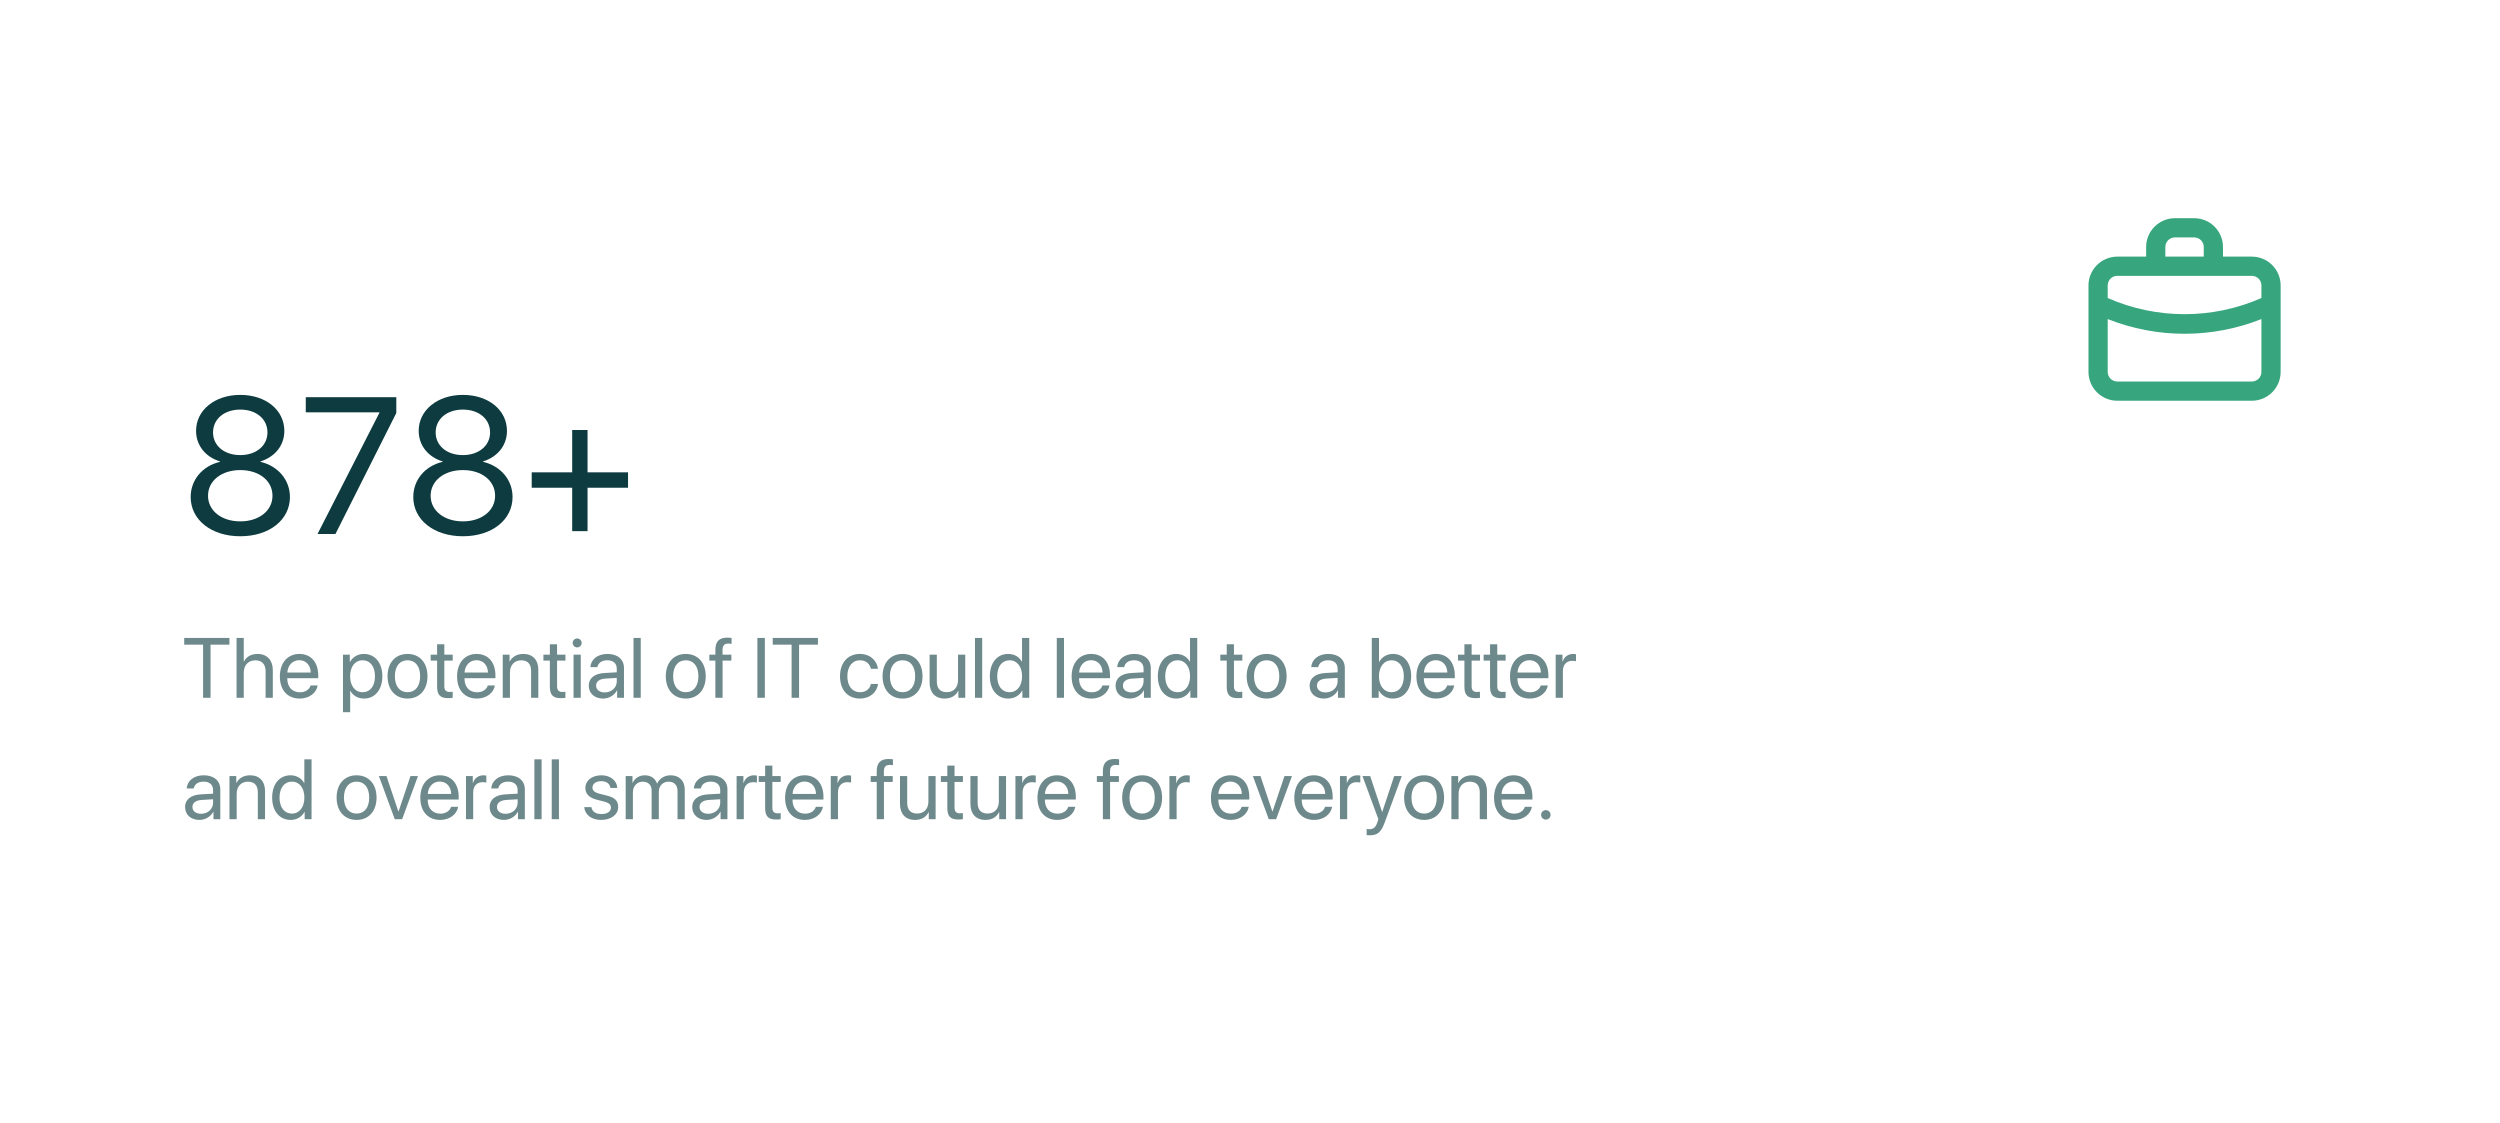 <svg width="412" height="185" viewBox="0 0 412 185" fill="none" xmlns="http://www.w3.org/2000/svg">
<rect x="0.016" width="411" height="185" rx="24" fill="white"/>
<mask id="mask0_1_633" style="mask-type:alpha" maskUnits="userSpaceOnUse" x="0" y="0" width="412" height="185">
<rect x="0.016" width="411" height="185" rx="40" fill="white"/>
</mask>
<g mask="url(#mask0_1_633)">
<path d="M39.594 88.375C34.828 88.375 31.422 85.672 31.422 81.906C31.422 79.094 33.359 76.781 36.266 76.109V76.047C33.828 75.297 32.312 73.375 32.312 71C32.312 67.594 35.406 65.078 39.594 65.078C43.812 65.078 46.859 67.578 46.859 71.016C46.859 73.359 45.375 75.266 42.922 76.047V76.109C45.844 76.797 47.781 79.109 47.781 81.906C47.781 85.688 44.375 88.375 39.594 88.375ZM39.594 85.922C42.703 85.922 44.906 84.156 44.906 81.703C44.906 79.219 42.703 77.469 39.594 77.469C36.5 77.469 34.281 79.234 34.281 81.703C34.281 84.156 36.5 85.922 39.594 85.922ZM39.594 75C42.219 75 44.078 73.453 44.078 71.266C44.078 69.047 42.234 67.5 39.594 67.5C36.953 67.5 35.109 69.062 35.109 71.266C35.109 73.453 36.953 75 39.594 75ZM52.328 88L62.531 68.016V67.953H50.391V65.453H65.312V68.062L55.281 88H52.328ZM76.281 88.375C71.516 88.375 68.109 85.672 68.109 81.906C68.109 79.094 70.047 76.781 72.953 76.109V76.047C70.516 75.297 69 73.375 69 71C69 67.594 72.094 65.078 76.281 65.078C80.5 65.078 83.547 67.578 83.547 71.016C83.547 73.359 82.062 75.266 79.609 76.047V76.109C82.531 76.797 84.469 79.109 84.469 81.906C84.469 85.688 81.062 88.375 76.281 88.375ZM76.281 85.922C79.391 85.922 81.594 84.156 81.594 81.703C81.594 79.219 79.391 77.469 76.281 77.469C73.188 77.469 70.969 79.234 70.969 81.703C70.969 84.156 73.188 85.922 76.281 85.922ZM76.281 75C78.906 75 80.766 73.453 80.766 71.266C80.766 69.047 78.922 67.5 76.281 67.5C73.641 67.5 71.797 69.062 71.797 71.266C71.797 73.453 73.641 75 76.281 75ZM96.828 80.375V87.531H94.297V80.375H87.625V77.844H94.297V70.859H96.828V77.844H103.5V80.375H96.828Z" fill="#0D3B3F"/>
<g opacity="0.6">
<path d="M34.698 115H33.468V106.243H30.357V105.136H37.809V106.243H34.698V115ZM38.984 115V105.136H40.174V109.025H40.201C40.598 108.232 41.377 107.768 42.457 107.768C44.016 107.768 44.959 108.82 44.959 110.406V115H43.77V110.625C43.77 109.497 43.202 108.82 42.088 108.82C40.905 108.82 40.174 109.627 40.174 110.857V115H38.984ZM49.32 108.8C48.206 108.8 47.427 109.654 47.352 110.837H51.214C51.187 109.647 50.441 108.8 49.32 108.8ZM51.187 112.963H52.355C52.15 114.207 50.947 115.123 49.395 115.123C47.358 115.123 46.121 113.708 46.121 111.473C46.121 109.265 47.379 107.768 49.341 107.768C51.262 107.768 52.444 109.162 52.444 111.315V111.767H47.345V111.835C47.345 113.195 48.145 114.091 49.423 114.091C50.325 114.091 50.988 113.633 51.187 112.963ZM59.971 107.768C61.782 107.768 63.013 109.217 63.013 111.445C63.013 113.674 61.789 115.123 59.998 115.123C58.98 115.123 58.159 114.624 57.735 113.845H57.708V117.372H56.519V107.891H57.647V109.094H57.674C58.111 108.294 58.938 107.768 59.971 107.768ZM59.738 114.077C61.003 114.077 61.796 113.059 61.796 111.445C61.796 109.839 61.003 108.813 59.738 108.813C58.522 108.813 57.701 109.866 57.701 111.445C57.701 113.031 58.522 114.077 59.738 114.077ZM67.162 115.123C65.193 115.123 63.867 113.708 63.867 111.445C63.867 109.176 65.193 107.768 67.162 107.768C69.124 107.768 70.45 109.176 70.45 111.445C70.45 113.708 69.124 115.123 67.162 115.123ZM67.162 114.077C68.42 114.077 69.24 113.12 69.24 111.445C69.24 109.771 68.42 108.813 67.162 108.813C65.904 108.813 65.077 109.771 65.077 111.445C65.077 113.12 65.904 114.077 67.162 114.077ZM72.036 106.175H73.226V107.891H74.606V108.868H73.226V113.093C73.226 113.742 73.499 114.036 74.107 114.036C74.244 114.036 74.518 114.016 74.6 114.002V115C74.456 115.034 74.128 115.055 73.848 115.055C72.542 115.055 72.036 114.521 72.036 113.154V108.868H70.977V107.891H72.036V106.175ZM78.523 108.8C77.409 108.8 76.63 109.654 76.555 110.837H80.417C80.39 109.647 79.644 108.8 78.523 108.8ZM80.39 112.963H81.559C81.353 114.207 80.15 115.123 78.599 115.123C76.561 115.123 75.324 113.708 75.324 111.473C75.324 109.265 76.582 107.768 78.544 107.768C80.465 107.768 81.647 109.162 81.647 111.315V111.767H76.548V111.835C76.548 113.195 77.348 114.091 78.626 114.091C79.528 114.091 80.191 113.633 80.39 112.963ZM82.851 115V107.891H83.972V109.025H83.999C84.395 108.26 85.154 107.768 86.255 107.768C87.814 107.768 88.716 108.772 88.716 110.386V115H87.526V110.598C87.526 109.449 86.986 108.82 85.893 108.82C84.772 108.82 84.04 109.613 84.04 110.816V115H82.851ZM90.616 106.175H91.806V107.891H93.186V108.868H91.806V113.093C91.806 113.742 92.079 114.036 92.688 114.036C92.824 114.036 93.098 114.016 93.18 114.002V115C93.036 115.034 92.708 115.055 92.428 115.055C91.122 115.055 90.616 114.521 90.616 113.154V108.868H89.557V107.891H90.616V106.175ZM94.519 115V107.891H95.709V115H94.519ZM95.114 106.694C94.711 106.694 94.376 106.359 94.376 105.956C94.376 105.546 94.711 105.218 95.114 105.218C95.524 105.218 95.859 105.546 95.859 105.956C95.859 106.359 95.524 106.694 95.114 106.694ZM99.66 114.111C100.781 114.111 101.643 113.325 101.643 112.3V111.719L99.742 111.835C98.785 111.896 98.238 112.32 98.238 112.99C98.238 113.667 98.806 114.111 99.66 114.111ZM99.394 115.123C97.978 115.123 97.028 114.269 97.028 112.99C97.028 111.773 97.965 111.008 99.606 110.912L101.643 110.796V110.201C101.643 109.333 101.068 108.813 100.084 108.813C99.168 108.813 98.594 109.244 98.443 109.941H97.295C97.377 108.711 98.43 107.768 100.111 107.768C101.779 107.768 102.832 108.67 102.832 110.085V115H101.704V113.776H101.677C101.253 114.59 100.351 115.123 99.394 115.123ZM104.404 115V105.136H105.594V115H104.404ZM113.018 115.123C111.049 115.123 109.723 113.708 109.723 111.445C109.723 109.176 111.049 107.768 113.018 107.768C114.979 107.768 116.306 109.176 116.306 111.445C116.306 113.708 114.979 115.123 113.018 115.123ZM113.018 114.077C114.275 114.077 115.096 113.12 115.096 111.445C115.096 109.771 114.275 108.813 113.018 108.813C111.76 108.813 110.933 109.771 110.933 111.445C110.933 113.12 111.76 114.077 113.018 114.077ZM117.892 115V108.868H116.9V107.891H117.892V107.098C117.892 105.73 118.527 105.081 119.84 105.081C120.106 105.081 120.394 105.108 120.564 105.136V106.1C120.421 106.079 120.223 106.059 120.024 106.059C119.382 106.059 119.074 106.4 119.074 107.104V107.891H120.53V108.868H119.081V115H117.892ZM126.047 115H124.816V105.136H126.047V115ZM131.687 115H130.456V106.243H127.346V105.136H134.797V106.243H131.687V115ZM144.688 110.222H143.526C143.355 109.449 142.754 108.813 141.708 108.813C140.478 108.813 139.644 109.832 139.644 111.445C139.644 113.1 140.491 114.077 141.722 114.077C142.692 114.077 143.328 113.564 143.533 112.71H144.702C144.518 114.125 143.328 115.123 141.715 115.123C139.746 115.123 138.434 113.735 138.434 111.445C138.434 109.203 139.739 107.768 141.701 107.768C143.479 107.768 144.538 108.943 144.688 110.222ZM148.742 115.123C146.773 115.123 145.447 113.708 145.447 111.445C145.447 109.176 146.773 107.768 148.742 107.768C150.704 107.768 152.03 109.176 152.03 111.445C152.03 113.708 150.704 115.123 148.742 115.123ZM148.742 114.077C150 114.077 150.82 113.12 150.82 111.445C150.82 109.771 150 108.813 148.742 108.813C147.484 108.813 146.657 109.771 146.657 111.445C146.657 113.12 147.484 114.077 148.742 114.077ZM159.071 107.891V115H157.943V113.845H157.916C157.492 114.665 156.754 115.123 155.66 115.123C154.108 115.123 153.199 114.118 153.199 112.505V107.891H154.389V112.293C154.389 113.448 154.929 114.07 156.029 114.07C157.185 114.07 157.882 113.277 157.882 112.067V107.891H159.071ZM160.678 115V105.136H161.867V115H160.678ZM166.167 115.123C164.355 115.123 163.125 113.674 163.125 111.445C163.125 109.217 164.349 107.768 166.14 107.768C167.158 107.768 167.979 108.267 168.402 109.046H168.43V105.136H169.619V115H168.484V113.797H168.464C168.006 114.617 167.192 115.123 166.167 115.123ZM166.393 108.813C165.135 108.813 164.342 109.839 164.342 111.445C164.342 113.059 165.135 114.077 166.393 114.077C167.616 114.077 168.437 113.038 168.437 111.445C168.437 109.859 167.616 108.813 166.393 108.813ZM174.158 115V105.136H175.348V115H174.158ZM179.805 108.8C178.69 108.8 177.911 109.654 177.836 110.837H181.698C181.671 109.647 180.926 108.8 179.805 108.8ZM181.671 112.963H182.84C182.635 114.207 181.432 115.123 179.88 115.123C177.843 115.123 176.605 113.708 176.605 111.473C176.605 109.265 177.863 107.768 179.825 107.768C181.746 107.768 182.929 109.162 182.929 111.315V111.767H177.829V111.835C177.829 113.195 178.629 114.091 179.907 114.091C180.81 114.091 181.473 113.633 181.671 112.963ZM186.477 114.111C187.598 114.111 188.459 113.325 188.459 112.3V111.719L186.559 111.835C185.602 111.896 185.055 112.32 185.055 112.99C185.055 113.667 185.622 114.111 186.477 114.111ZM186.21 115.123C184.795 115.123 183.845 114.269 183.845 112.99C183.845 111.773 184.781 111.008 186.422 110.912L188.459 110.796V110.201C188.459 109.333 187.885 108.813 186.9 108.813C185.984 108.813 185.41 109.244 185.26 109.941H184.111C184.193 108.711 185.246 107.768 186.928 107.768C188.596 107.768 189.648 108.67 189.648 110.085V115H188.521V113.776H188.493C188.069 114.59 187.167 115.123 186.21 115.123ZM193.853 115.123C192.041 115.123 190.811 113.674 190.811 111.445C190.811 109.217 192.034 107.768 193.825 107.768C194.844 107.768 195.664 108.267 196.088 109.046H196.115V105.136H197.305V115H196.17V113.797H196.149C195.691 114.617 194.878 115.123 193.853 115.123ZM194.078 108.813C192.82 108.813 192.027 109.839 192.027 111.445C192.027 113.059 192.82 114.077 194.078 114.077C195.302 114.077 196.122 113.038 196.122 111.445C196.122 109.859 195.302 108.813 194.078 108.813ZM202.165 106.175H203.354V107.891H204.735V108.868H203.354V113.093C203.354 113.742 203.628 114.036 204.236 114.036C204.373 114.036 204.646 114.016 204.729 114.002V115C204.585 115.034 204.257 115.055 203.977 115.055C202.671 115.055 202.165 114.521 202.165 113.154V108.868H201.105V107.891H202.165V106.175ZM208.748 115.123C206.779 115.123 205.453 113.708 205.453 111.445C205.453 109.176 206.779 107.768 208.748 107.768C210.71 107.768 212.036 109.176 212.036 111.445C212.036 113.708 210.71 115.123 208.748 115.123ZM208.748 114.077C210.006 114.077 210.826 113.12 210.826 111.445C210.826 109.771 210.006 108.813 208.748 108.813C207.49 108.813 206.663 109.771 206.663 111.445C206.663 113.12 207.49 114.077 208.748 114.077ZM218.455 114.111C219.576 114.111 220.438 113.325 220.438 112.3V111.719L218.537 111.835C217.58 111.896 217.033 112.32 217.033 112.99C217.033 113.667 217.601 114.111 218.455 114.111ZM218.188 115.123C216.773 115.123 215.823 114.269 215.823 112.99C215.823 111.773 216.76 111.008 218.4 110.912L220.438 110.796V110.201C220.438 109.333 219.863 108.813 218.879 108.813C217.963 108.813 217.389 109.244 217.238 109.941H216.09C216.172 108.711 217.225 107.768 218.906 107.768C220.574 107.768 221.627 108.67 221.627 110.085V115H220.499V113.776H220.472C220.048 114.59 219.146 115.123 218.188 115.123ZM229.543 115.123C228.504 115.123 227.69 114.617 227.232 113.797H227.205V115H226.07V105.136H227.26V109.08H227.287C227.731 108.267 228.559 107.768 229.563 107.768C231.354 107.768 232.564 109.217 232.564 111.445C232.564 113.681 231.361 115.123 229.543 115.123ZM229.311 108.813C228.107 108.813 227.253 109.866 227.253 111.445C227.253 113.031 228.107 114.077 229.311 114.077C230.568 114.077 231.348 113.072 231.348 111.445C231.348 109.832 230.568 108.813 229.311 108.813ZM236.625 108.8C235.511 108.8 234.731 109.654 234.656 110.837H238.519C238.491 109.647 237.746 108.8 236.625 108.8ZM238.491 112.963H239.66C239.455 114.207 238.252 115.123 236.7 115.123C234.663 115.123 233.426 113.708 233.426 111.473C233.426 109.265 234.684 107.768 236.646 107.768C238.566 107.768 239.749 109.162 239.749 111.315V111.767H234.649V111.835C234.649 113.195 235.449 114.091 236.728 114.091C237.63 114.091 238.293 113.633 238.491 112.963ZM241.335 106.175H242.524V107.891H243.905V108.868H242.524V113.093C242.524 113.742 242.798 114.036 243.406 114.036C243.543 114.036 243.816 114.016 243.898 114.002V115C243.755 115.034 243.427 115.055 243.146 115.055C241.841 115.055 241.335 114.521 241.335 113.154V108.868H240.275V107.891H241.335V106.175ZM245.56 106.175H246.749V107.891H248.13V108.868H246.749V113.093C246.749 113.742 247.022 114.036 247.631 114.036C247.768 114.036 248.041 114.016 248.123 114.002V115C247.979 115.034 247.651 115.055 247.371 115.055C246.065 115.055 245.56 114.521 245.56 113.154V108.868H244.5V107.891H245.56V106.175ZM252.047 108.8C250.933 108.8 250.153 109.654 250.078 110.837H253.94C253.913 109.647 253.168 108.8 252.047 108.8ZM253.913 112.963H255.082C254.877 114.207 253.674 115.123 252.122 115.123C250.085 115.123 248.848 113.708 248.848 111.473C248.848 109.265 250.105 107.768 252.067 107.768C253.988 107.768 255.171 109.162 255.171 111.315V111.767H250.071V111.835C250.071 113.195 250.871 114.091 252.149 114.091C253.052 114.091 253.715 113.633 253.913 112.963ZM256.374 115V107.891H257.495V109.053H257.522C257.755 108.267 258.411 107.768 259.245 107.768C259.45 107.768 259.628 107.802 259.724 107.815V108.971C259.628 108.937 259.375 108.902 259.088 108.902C258.165 108.902 257.563 109.565 257.563 110.57V115H256.374ZM33.133 134.111C34.254 134.111 35.115 133.325 35.115 132.3V131.719L33.215 131.835C32.258 131.896 31.711 132.32 31.711 132.99C31.711 133.667 32.278 134.111 33.133 134.111ZM32.866 135.123C31.451 135.123 30.501 134.269 30.501 132.99C30.501 131.773 31.438 131.008 33.078 130.912L35.115 130.796V130.201C35.115 129.333 34.541 128.813 33.557 128.813C32.641 128.813 32.066 129.244 31.916 129.941H30.768C30.85 128.711 31.902 127.768 33.584 127.768C35.252 127.768 36.305 128.67 36.305 130.085V135H35.177V133.776H35.149C34.726 134.59 33.823 135.123 32.866 135.123ZM37.815 135V127.891H38.937V129.025H38.964C39.36 128.26 40.119 127.768 41.22 127.768C42.778 127.768 43.681 128.772 43.681 130.386V135H42.491V130.598C42.491 129.449 41.951 128.82 40.857 128.82C39.736 128.82 39.005 129.613 39.005 130.816V135H37.815ZM47.892 135.123C46.08 135.123 44.85 133.674 44.85 131.445C44.85 129.217 46.073 127.768 47.864 127.768C48.883 127.768 49.703 128.267 50.127 129.046H50.154V125.136H51.344V135H50.209V133.797H50.188C49.73 134.617 48.917 135.123 47.892 135.123ZM48.117 128.813C46.859 128.813 46.066 129.839 46.066 131.445C46.066 133.059 46.859 134.077 48.117 134.077C49.341 134.077 50.161 133.038 50.161 131.445C50.161 129.859 49.341 128.813 48.117 128.813ZM58.768 135.123C56.799 135.123 55.473 133.708 55.473 131.445C55.473 129.176 56.799 127.768 58.768 127.768C60.73 127.768 62.056 129.176 62.056 131.445C62.056 133.708 60.73 135.123 58.768 135.123ZM58.768 134.077C60.025 134.077 60.846 133.12 60.846 131.445C60.846 129.771 60.025 128.813 58.768 128.813C57.51 128.813 56.683 129.771 56.683 131.445C56.683 133.12 57.51 134.077 58.768 134.077ZM68.885 127.891L66.273 135H65.057L62.438 127.891H63.69L65.651 133.735H65.679L67.647 127.891H68.885ZM72.467 128.8C71.353 128.8 70.573 129.654 70.498 130.837H74.36C74.333 129.647 73.588 128.8 72.467 128.8ZM74.333 132.963H75.502C75.297 134.207 74.094 135.123 72.542 135.123C70.505 135.123 69.268 133.708 69.268 131.473C69.268 129.265 70.525 127.768 72.487 127.768C74.408 127.768 75.591 129.162 75.591 131.315V131.767H70.491V131.835C70.491 133.195 71.291 134.091 72.569 134.091C73.472 134.091 74.135 133.633 74.333 132.963ZM76.794 135V127.891H77.915V129.053H77.942C78.175 128.267 78.831 127.768 79.665 127.768C79.87 127.768 80.048 127.802 80.144 127.815V128.971C80.048 128.937 79.795 128.902 79.508 128.902C78.585 128.902 77.983 129.565 77.983 130.57V135H76.794ZM83.322 134.111C84.443 134.111 85.305 133.325 85.305 132.3V131.719L83.404 131.835C82.447 131.896 81.9 132.32 81.9 132.99C81.9 133.667 82.468 134.111 83.322 134.111ZM83.056 135.123C81.641 135.123 80.69 134.269 80.69 132.99C80.69 131.773 81.627 131.008 83.268 130.912L85.305 130.796V130.201C85.305 129.333 84.731 128.813 83.746 128.813C82.83 128.813 82.256 129.244 82.106 129.941H80.957C81.039 128.711 82.092 127.768 83.773 127.768C85.441 127.768 86.494 128.67 86.494 130.085V135H85.366V133.776H85.339C84.915 134.59 84.013 135.123 83.056 135.123ZM88.066 135V125.136H89.256V135H88.066ZM90.924 135V125.136H92.113V135H90.924ZM96.468 129.853C96.468 128.636 97.555 127.768 99.12 127.768C100.59 127.768 101.67 128.643 101.725 129.846H100.59C100.508 129.162 99.954 128.738 99.079 128.738C98.211 128.738 97.637 129.169 97.637 129.791C97.637 130.283 98.013 130.611 98.819 130.816L99.92 131.083C101.355 131.445 101.875 131.965 101.875 133.011C101.875 134.248 100.706 135.123 99.045 135.123C97.486 135.123 96.399 134.275 96.276 133.018H97.466C97.596 133.756 98.156 134.152 99.12 134.152C100.084 134.152 100.679 133.742 100.679 133.1C100.679 132.594 100.385 132.32 99.585 132.108L98.334 131.787C97.083 131.466 96.468 130.823 96.468 129.853ZM103.112 135V127.891H104.233V129.025H104.261C104.596 128.273 105.32 127.768 106.277 127.768C107.248 127.768 107.966 128.26 108.273 129.121H108.301C108.697 128.273 109.531 127.768 110.529 127.768C111.938 127.768 112.847 128.684 112.847 130.092V135H111.657V130.365C111.657 129.395 111.117 128.82 110.181 128.82C109.237 128.82 108.574 129.518 108.574 130.481V135H107.385V130.235C107.385 129.381 106.811 128.82 105.929 128.82C104.985 128.82 104.302 129.559 104.302 130.543V135H103.112ZM116.709 134.111C117.83 134.111 118.691 133.325 118.691 132.3V131.719L116.791 131.835C115.834 131.896 115.287 132.32 115.287 132.99C115.287 133.667 115.854 134.111 116.709 134.111ZM116.442 135.123C115.027 135.123 114.077 134.269 114.077 132.99C114.077 131.773 115.014 131.008 116.654 130.912L118.691 130.796V130.201C118.691 129.333 118.117 128.813 117.133 128.813C116.217 128.813 115.643 129.244 115.492 129.941H114.344C114.426 128.711 115.479 127.768 117.16 127.768C118.828 127.768 119.881 128.67 119.881 130.085V135H118.753V133.776H118.726C118.302 134.59 117.399 135.123 116.442 135.123ZM121.392 135V127.891H122.513V129.053H122.54C122.772 128.267 123.429 127.768 124.263 127.768C124.468 127.768 124.646 127.802 124.741 127.815V128.971C124.646 128.937 124.393 128.902 124.105 128.902C123.183 128.902 122.581 129.565 122.581 130.57V135H121.392ZM126.095 126.175H127.284V127.891H128.665V128.868H127.284V133.093C127.284 133.742 127.558 134.036 128.166 134.036C128.303 134.036 128.576 134.016 128.658 134.002V135C128.515 135.034 128.187 135.055 127.906 135.055C126.601 135.055 126.095 134.521 126.095 133.154V128.868H125.035V127.891H126.095V126.175ZM132.582 128.8C131.468 128.8 130.688 129.654 130.613 130.837H134.476C134.448 129.647 133.703 128.8 132.582 128.8ZM134.448 132.963H135.617C135.412 134.207 134.209 135.123 132.657 135.123C130.62 135.123 129.383 133.708 129.383 131.473C129.383 129.265 130.641 127.768 132.603 127.768C134.523 127.768 135.706 129.162 135.706 131.315V131.767H130.606V131.835C130.606 133.195 131.406 134.091 132.685 134.091C133.587 134.091 134.25 133.633 134.448 132.963ZM136.909 135V127.891H138.03V129.053H138.058C138.29 128.267 138.946 127.768 139.78 127.768C139.985 127.768 140.163 127.802 140.259 127.815V128.971C140.163 128.937 139.91 128.902 139.623 128.902C138.7 128.902 138.099 129.565 138.099 130.57V135H136.909ZM144.483 135V128.868H143.492V127.891H144.483V127.098C144.483 125.73 145.119 125.081 146.432 125.081C146.698 125.081 146.985 125.108 147.156 125.136V126.1C147.013 126.079 146.814 126.059 146.616 126.059C145.974 126.059 145.666 126.4 145.666 127.104V127.891H147.122V128.868H145.673V135H144.483ZM154.19 127.891V135H153.062V133.845H153.035C152.611 134.665 151.873 135.123 150.779 135.123C149.228 135.123 148.318 134.118 148.318 132.505V127.891H149.508V132.293C149.508 133.448 150.048 134.07 151.148 134.07C152.304 134.07 153.001 133.277 153.001 132.067V127.891H154.19ZM156.118 126.175H157.308V127.891H158.688V128.868H157.308V133.093C157.308 133.742 157.581 134.036 158.189 134.036C158.326 134.036 158.6 134.016 158.682 134.002V135C158.538 135.034 158.21 135.055 157.93 135.055C156.624 135.055 156.118 134.521 156.118 133.154V128.868H155.059V127.891H156.118V126.175ZM165.798 127.891V135H164.67V133.845H164.643C164.219 134.665 163.48 135.123 162.387 135.123C160.835 135.123 159.926 134.118 159.926 132.505V127.891H161.115V132.293C161.115 133.448 161.655 134.07 162.756 134.07C163.911 134.07 164.608 133.277 164.608 132.067V127.891H165.798ZM167.343 135V127.891H168.464V129.053H168.491C168.724 128.267 169.38 127.768 170.214 127.768C170.419 127.768 170.597 127.802 170.692 127.815V128.971C170.597 128.937 170.344 128.902 170.057 128.902C169.134 128.902 168.532 129.565 168.532 130.57V135H167.343ZM174.172 128.8C173.058 128.8 172.278 129.654 172.203 130.837H176.065C176.038 129.647 175.293 128.8 174.172 128.8ZM176.038 132.963H177.207C177.002 134.207 175.799 135.123 174.247 135.123C172.21 135.123 170.973 133.708 170.973 131.473C170.973 129.265 172.23 127.768 174.192 127.768C176.113 127.768 177.296 129.162 177.296 131.315V131.767H172.196V131.835C172.196 133.195 172.996 134.091 174.274 134.091C175.177 134.091 175.84 133.633 176.038 132.963ZM181.753 135V128.868H180.762V127.891H181.753V127.098C181.753 125.73 182.389 125.081 183.701 125.081C183.968 125.081 184.255 125.108 184.426 125.136V126.1C184.282 126.079 184.084 126.059 183.886 126.059C183.243 126.059 182.936 126.4 182.936 127.104V127.891H184.392V128.868H182.942V135H181.753ZM188.227 135.123C186.258 135.123 184.932 133.708 184.932 131.445C184.932 129.176 186.258 127.768 188.227 127.768C190.188 127.768 191.515 129.176 191.515 131.445C191.515 133.708 190.188 135.123 188.227 135.123ZM188.227 134.077C189.484 134.077 190.305 133.12 190.305 131.445C190.305 129.771 189.484 128.813 188.227 128.813C186.969 128.813 186.142 129.771 186.142 131.445C186.142 133.12 186.969 134.077 188.227 134.077ZM192.718 135V127.891H193.839V129.053H193.866C194.099 128.267 194.755 127.768 195.589 127.768C195.794 127.768 195.972 127.802 196.067 127.815V128.971C195.972 128.937 195.719 128.902 195.432 128.902C194.509 128.902 193.907 129.565 193.907 130.57V135H192.718ZM202.76 128.8C201.646 128.8 200.866 129.654 200.791 130.837H204.653C204.626 129.647 203.881 128.8 202.76 128.8ZM204.626 132.963H205.795C205.59 134.207 204.387 135.123 202.835 135.123C200.798 135.123 199.561 133.708 199.561 131.473C199.561 129.265 200.818 127.768 202.78 127.768C204.701 127.768 205.884 129.162 205.884 131.315V131.767H200.784V131.835C200.784 133.195 201.584 134.091 202.862 134.091C203.765 134.091 204.428 133.633 204.626 132.963ZM212.918 127.891L210.307 135H209.09L206.472 127.891H207.723L209.685 133.735H209.712L211.681 127.891H212.918ZM216.5 128.8C215.386 128.8 214.606 129.654 214.531 130.837H218.394C218.366 129.647 217.621 128.8 216.5 128.8ZM218.366 132.963H219.535C219.33 134.207 218.127 135.123 216.575 135.123C214.538 135.123 213.301 133.708 213.301 131.473C213.301 129.265 214.559 127.768 216.521 127.768C218.441 127.768 219.624 129.162 219.624 131.315V131.767H214.524V131.835C214.524 133.195 215.324 134.091 216.603 134.091C217.505 134.091 218.168 133.633 218.366 132.963ZM220.827 135V127.891H221.948V129.053H221.976C222.208 128.267 222.864 127.768 223.698 127.768C223.903 127.768 224.081 127.802 224.177 127.815V128.971C224.081 128.937 223.828 128.902 223.541 128.902C222.618 128.902 222.017 129.565 222.017 130.57V135H220.827ZM225.735 137.659C225.592 137.659 225.353 137.646 225.223 137.618V136.62C225.353 136.647 225.537 136.654 225.688 136.654C226.351 136.654 226.72 136.333 226.993 135.506L227.157 135.007L224.532 127.891H225.804L227.772 133.811H227.793L229.762 127.891H231.013L228.217 135.499C227.608 137.16 227.021 137.659 225.735 137.659ZM234.697 135.123C232.729 135.123 231.402 133.708 231.402 131.445C231.402 129.176 232.729 127.768 234.697 127.768C236.659 127.768 237.985 129.176 237.985 131.445C237.985 133.708 236.659 135.123 234.697 135.123ZM234.697 134.077C235.955 134.077 236.775 133.12 236.775 131.445C236.775 129.771 235.955 128.813 234.697 128.813C233.439 128.813 232.612 129.771 232.612 131.445C232.612 133.12 233.439 134.077 234.697 134.077ZM239.188 135V127.891H240.31V129.025H240.337C240.733 128.26 241.492 127.768 242.593 127.768C244.151 127.768 245.054 128.772 245.054 130.386V135H243.864V130.598C243.864 129.449 243.324 128.82 242.23 128.82C241.109 128.82 240.378 129.613 240.378 130.816V135H239.188ZM249.422 128.8C248.308 128.8 247.528 129.654 247.453 130.837H251.315C251.288 129.647 250.543 128.8 249.422 128.8ZM251.288 132.963H252.457C252.252 134.207 251.049 135.123 249.497 135.123C247.46 135.123 246.223 133.708 246.223 131.473C246.223 129.265 247.48 127.768 249.442 127.768C251.363 127.768 252.546 129.162 252.546 131.315V131.767H247.446V131.835C247.446 133.195 248.246 134.091 249.524 134.091C250.427 134.091 251.09 133.633 251.288 132.963ZM254.754 135.068C254.316 135.068 253.975 134.727 253.975 134.289C253.975 133.852 254.316 133.51 254.754 133.51C255.191 133.51 255.533 133.852 255.533 134.289C255.533 134.727 255.191 135.068 254.754 135.068Z" fill="#0D3B3F"/>
</g>
<g filter="url(#filter0_d_1_633)">
<circle cx="379.016" cy="30" r="103" fill="white"/>
</g>
</g>
<path d="M371.099 42.292H366.349V40.708C366.349 39.449 365.849 38.24 364.958 37.35C364.067 36.459 362.859 35.958 361.599 35.958H358.432C357.173 35.958 355.964 36.459 355.074 37.35C354.183 38.24 353.682 39.449 353.682 40.708V42.292H348.932C347.673 42.292 346.464 42.792 345.574 43.683C344.683 44.574 344.182 45.782 344.182 47.042V61.292C344.182 62.551 344.683 63.76 345.574 64.65C346.464 65.541 347.673 66.042 348.932 66.042H371.099C372.359 66.042 373.567 65.541 374.458 64.65C375.349 63.76 375.849 62.551 375.849 61.292V47.042C375.849 45.782 375.349 44.574 374.458 43.683C373.567 42.792 372.359 42.292 371.099 42.292ZM356.849 40.708C356.849 40.288 357.016 39.886 357.313 39.589C357.61 39.292 358.012 39.125 358.432 39.125H361.599C362.019 39.125 362.422 39.292 362.719 39.589C363.015 39.886 363.182 40.288 363.182 40.708V42.292H356.849V40.708ZM372.682 61.292C372.682 61.712 372.515 62.114 372.219 62.411C371.922 62.708 371.519 62.875 371.099 62.875H348.932C348.512 62.875 348.11 62.708 347.813 62.411C347.516 62.114 347.349 61.712 347.349 61.292V52.583C351.381 54.183 355.678 55.005 360.016 55.006C364.353 55.003 368.65 54.181 372.682 52.583V61.292ZM372.682 49.116C368.69 50.87 364.376 51.776 360.016 51.776C355.655 51.776 351.342 50.87 347.349 49.116V47.042C347.349 46.622 347.516 46.219 347.813 45.922C348.11 45.625 348.512 45.458 348.932 45.458H371.099C371.519 45.458 371.922 45.625 372.219 45.922C372.515 46.219 372.682 46.622 372.682 47.042V49.116Z" fill="#37A67E"/>
<defs>
<filter id="filter0_d_1_633" x="156.016" y="-193" width="446" height="446" filterUnits="userSpaceOnUse" color-interpolation-filters="sRGB">
<feFlood flood-opacity="0" result="BackgroundImageFix"/>
<feColorMatrix in="SourceAlpha" type="matrix" values="0 0 0 0 0 0 0 0 0 0 0 0 0 0 0 0 0 0 127 0" result="hardAlpha"/>
<feOffset/>
<feGaussianBlur stdDeviation="60"/>
<feComposite in2="hardAlpha" operator="out"/>
<feColorMatrix type="matrix" values="0 0 0 0 0 0 0 0 0 0.145 0 0 0 0 0.616 0 0 0 0.1 0"/>
<feBlend mode="normal" in2="BackgroundImageFix" result="effect1_dropShadow_1_633"/>
<feBlend mode="normal" in="SourceGraphic" in2="effect1_dropShadow_1_633" result="shape"/>
</filter>
</defs>
</svg>
